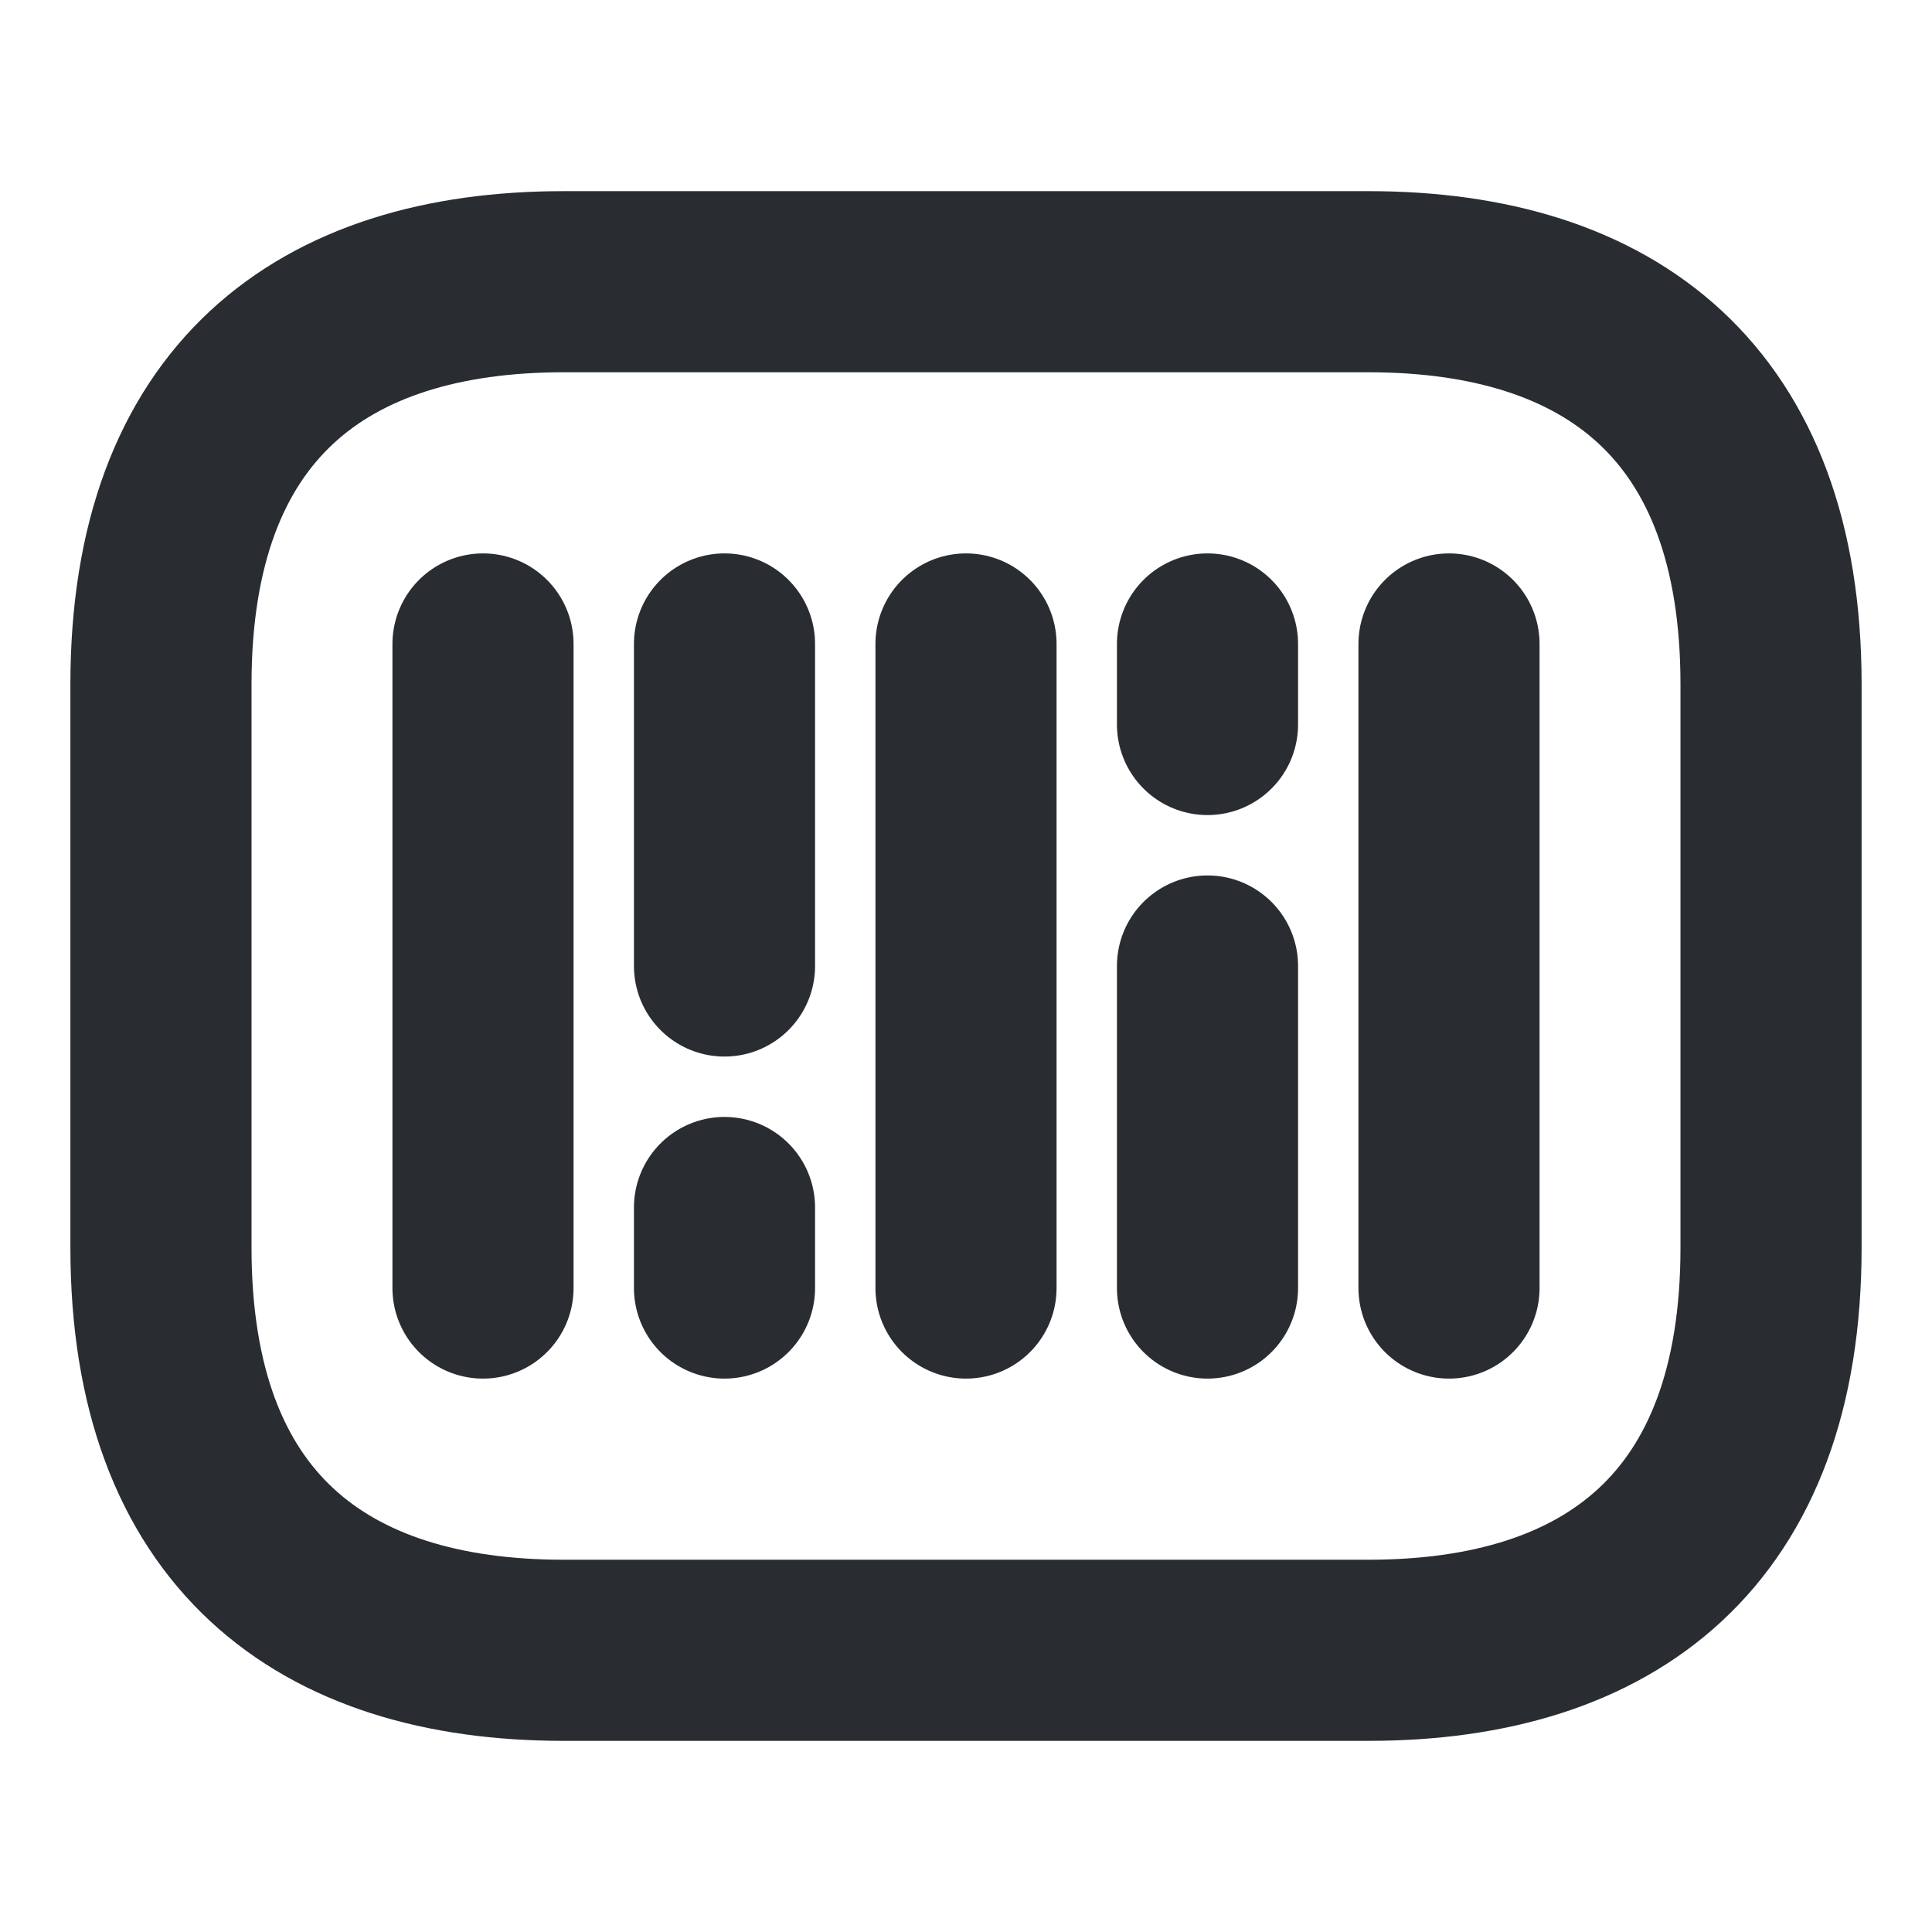 <svg width="16" height="16" viewBox="0 0 16 16" fill="none" xmlns="http://www.w3.org/2000/svg">
<path d="M11.333 13.667H4.667C2.667 13.667 1.333 12.667 1.333 10.333V5.667C1.333 3.333 2.667 2.333 4.667 2.333H11.333C13.333 2.333 14.667 3.333 14.667 5.667V10.333C14.667 12.667 13.333 13.667 11.333 13.667Z" stroke="#292D32" stroke-width="1.5" stroke-miterlimit="10" stroke-linecap="round" stroke-linejoin="round"/>
<path d="M4 5.333V10.667" stroke="#292D32" stroke-width="1.5" stroke-miterlimit="10" stroke-linecap="round" stroke-linejoin="round"/>
<path d="M6 5.333V8" stroke="#292D32" stroke-width="1.5" stroke-miterlimit="10" stroke-linecap="round" stroke-linejoin="round"/>
<path d="M6 10V10.667" stroke="#292D32" stroke-width="1.5" stroke-miterlimit="10" stroke-linecap="round" stroke-linejoin="round"/>
<path d="M10 5.333V6" stroke="#292D32" stroke-width="1.5" stroke-miterlimit="10" stroke-linecap="round" stroke-linejoin="round"/>
<path d="M8 5.333V10.667" stroke="#292D32" stroke-width="1.5" stroke-miterlimit="10" stroke-linecap="round" stroke-linejoin="round"/>
<path d="M10 8V10.667" stroke="#292D32" stroke-width="1.5" stroke-miterlimit="10" stroke-linecap="round" stroke-linejoin="round"/>
<path d="M12 5.333V10.667" stroke="#292D32" stroke-width="1.5" stroke-miterlimit="10" stroke-linecap="round" stroke-linejoin="round"/>
</svg>
